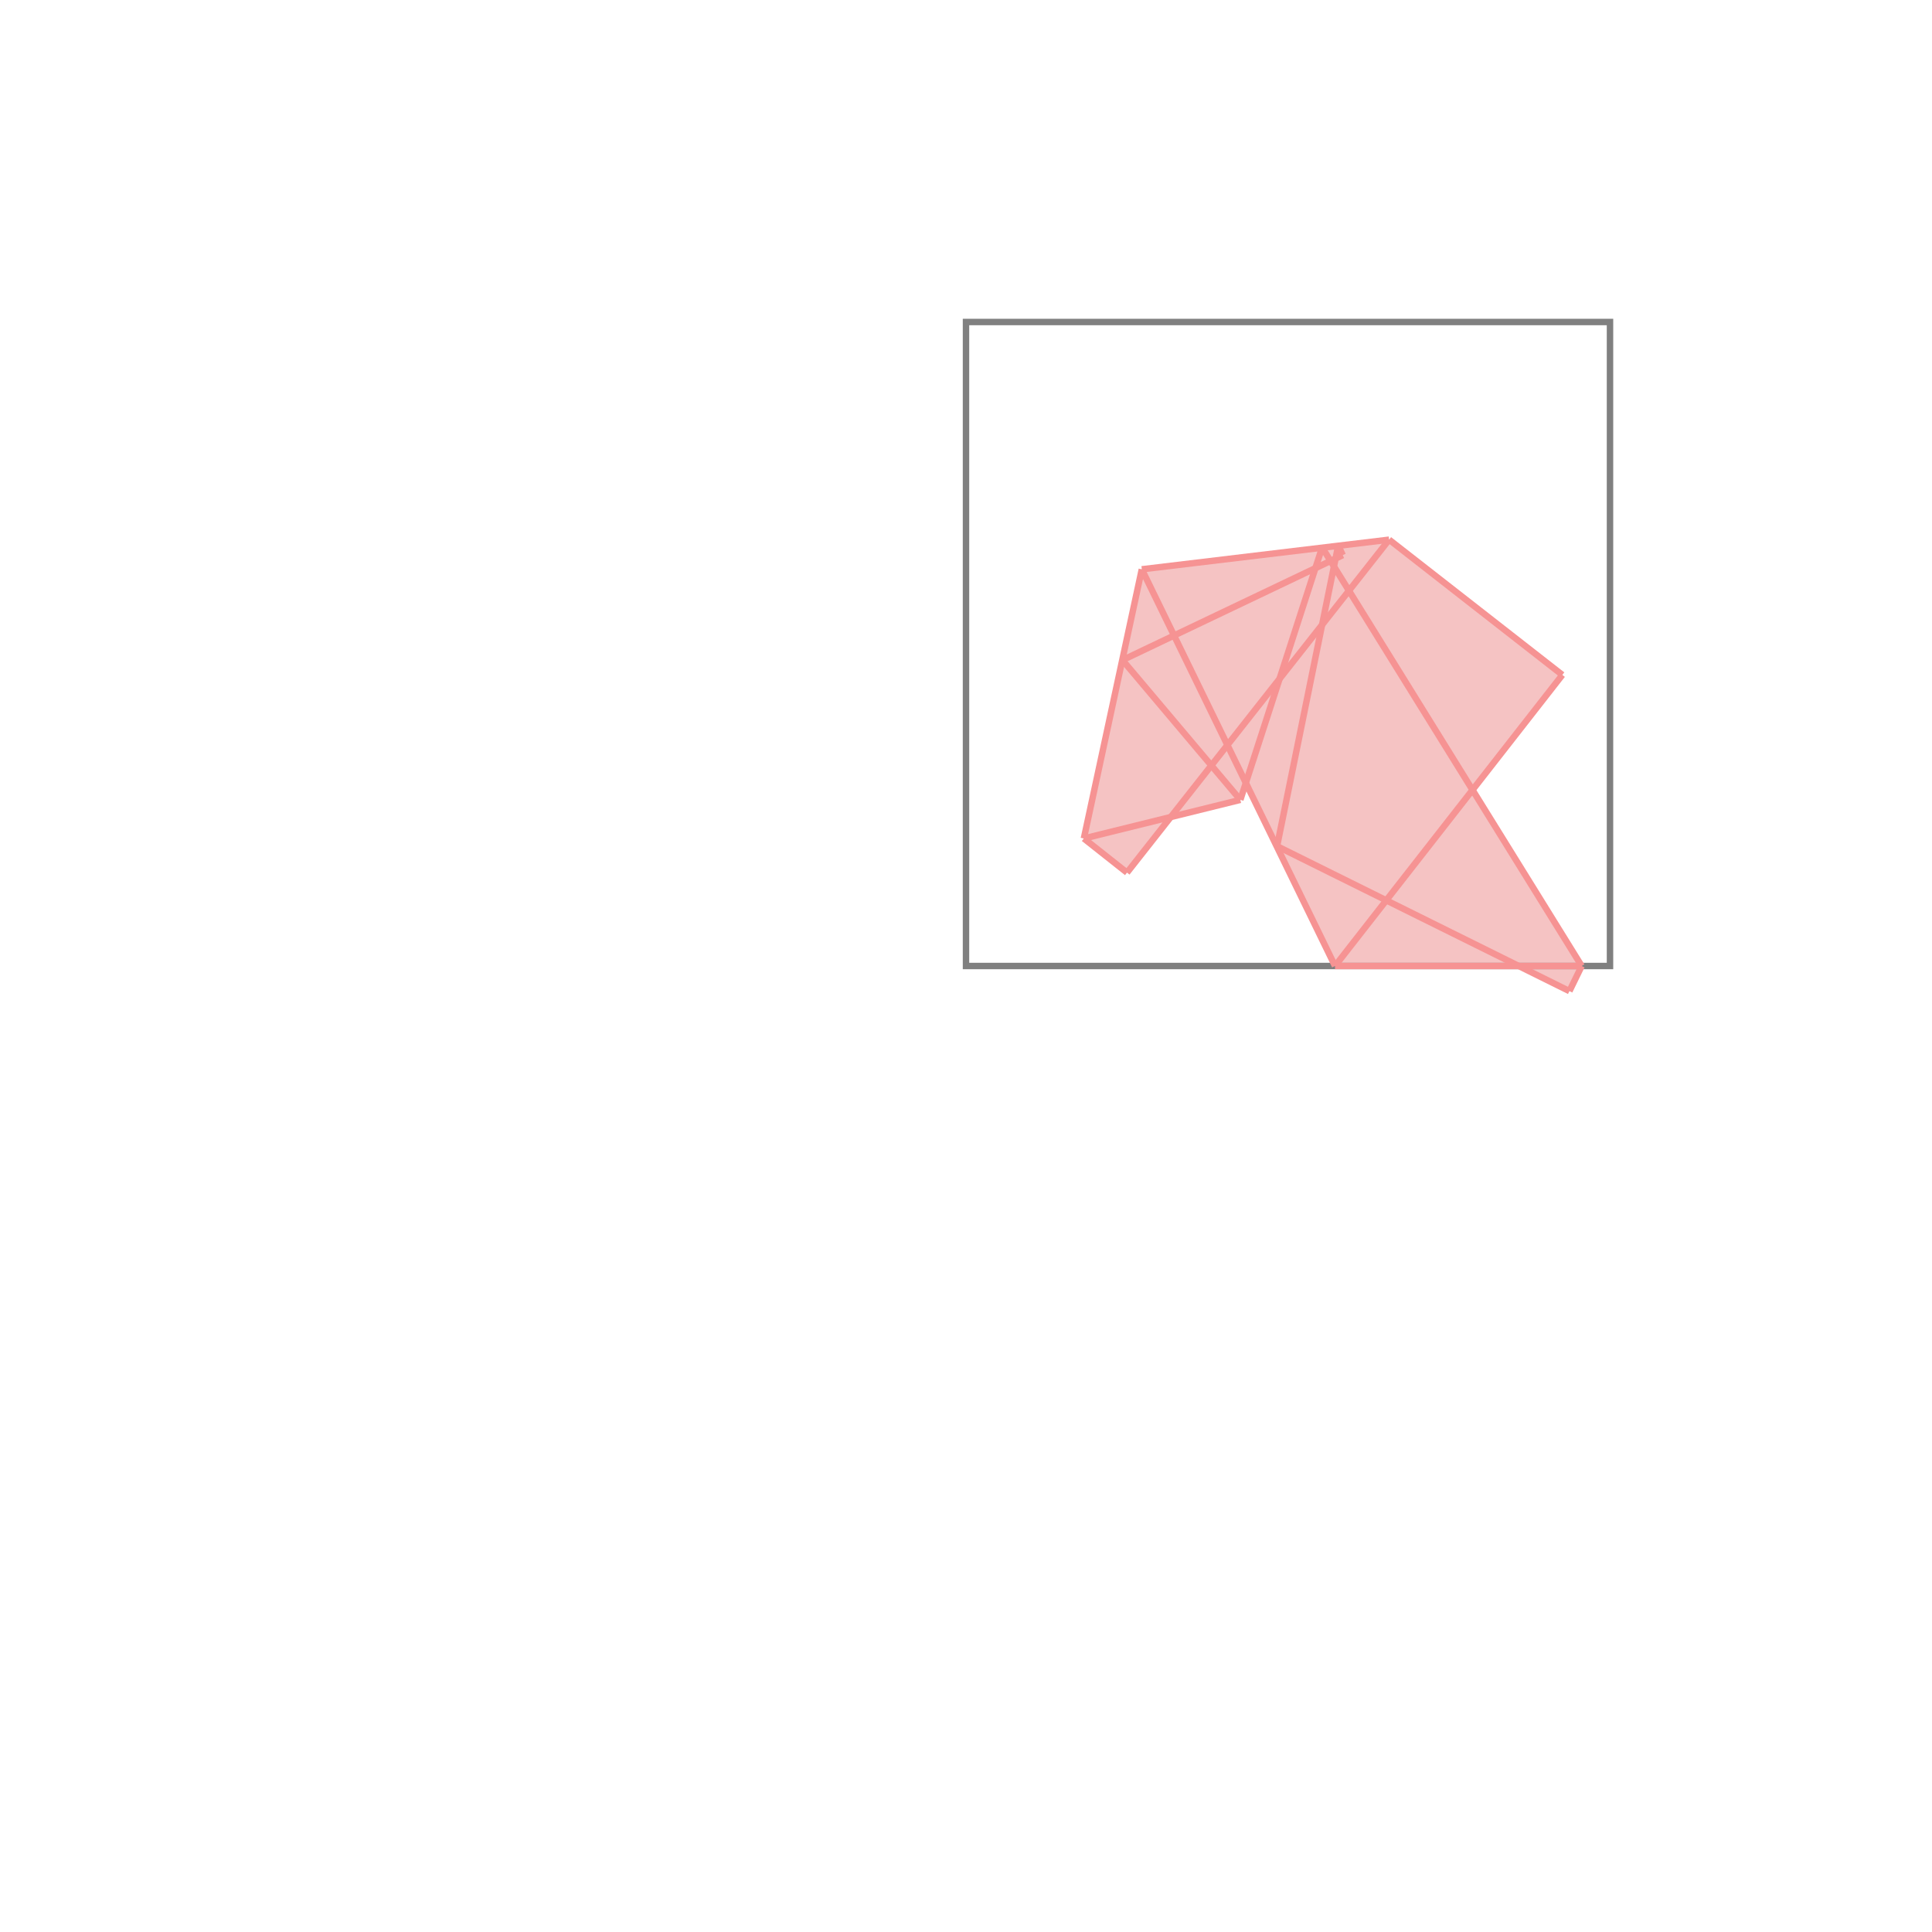 <svg xmlns="http://www.w3.org/2000/svg" viewBox="-1.5 -1.5 3 3">
<g transform="scale(1, -1)">
<path d="M0.937 -0.039 L0.956 0 L0.787 0.273 L0.926 0.452 L0.657 0.662 L0.273 0.616 L0.183 0.198 L0.25 0.145 L0.318 0.231 L0.426 0.258 L0.435 0.284 L0.573 0 L0.857 0 z " fill="rgb(245,195,195)" />
<path d="M0 0 L1 0 L1 1 L0 1  z" fill="none" stroke="rgb(128,128,128)" stroke-width="0.01" />
<line x1="0.937" y1="-0.039" x2="0.956" y2="0" style="stroke:rgb(246,147,147);stroke-width:0.01" />
<line x1="0.573" y1="0" x2="0.926" y2="0.452" style="stroke:rgb(246,147,147);stroke-width:0.01" />
<line x1="0.426" y1="0.258" x2="0.553" y2="0.65" style="stroke:rgb(246,147,147);stroke-width:0.01" />
<line x1="0.483" y1="0.186" x2="0.578" y2="0.653" style="stroke:rgb(246,147,147);stroke-width:0.01" />
<line x1="0.25" y1="0.145" x2="0.657" y2="0.662" style="stroke:rgb(246,147,147);stroke-width:0.01" />
<line x1="0.183" y1="0.198" x2="0.273" y2="0.616" style="stroke:rgb(246,147,147);stroke-width:0.01" />
<line x1="0.573" y1="0" x2="0.956" y2="0" style="stroke:rgb(246,147,147);stroke-width:0.01" />
<line x1="0.183" y1="0.198" x2="0.426" y2="0.258" style="stroke:rgb(246,147,147);stroke-width:0.01" />
<line x1="0.25" y1="0.145" x2="0.183" y2="0.198" style="stroke:rgb(246,147,147);stroke-width:0.01" />
<line x1="0.573" y1="0" x2="0.273" y2="0.616" style="stroke:rgb(246,147,147);stroke-width:0.01" />
<line x1="0.243" y1="0.475" x2="0.585" y2="0.638" style="stroke:rgb(246,147,147);stroke-width:0.01" />
<line x1="0.426" y1="0.258" x2="0.243" y2="0.475" style="stroke:rgb(246,147,147);stroke-width:0.01" />
<line x1="0.937" y1="-0.039" x2="0.483" y2="0.186" style="stroke:rgb(246,147,147);stroke-width:0.01" />
<line x1="0.585" y1="0.638" x2="0.578" y2="0.653" style="stroke:rgb(246,147,147);stroke-width:0.01" />
<line x1="0.956" y1="0" x2="0.553" y2="0.65" style="stroke:rgb(246,147,147);stroke-width:0.01" />
<line x1="0.273" y1="0.616" x2="0.657" y2="0.662" style="stroke:rgb(246,147,147);stroke-width:0.01" />
<line x1="0.926" y1="0.452" x2="0.657" y2="0.662" style="stroke:rgb(246,147,147);stroke-width:0.01" />
</g>
</svg>

